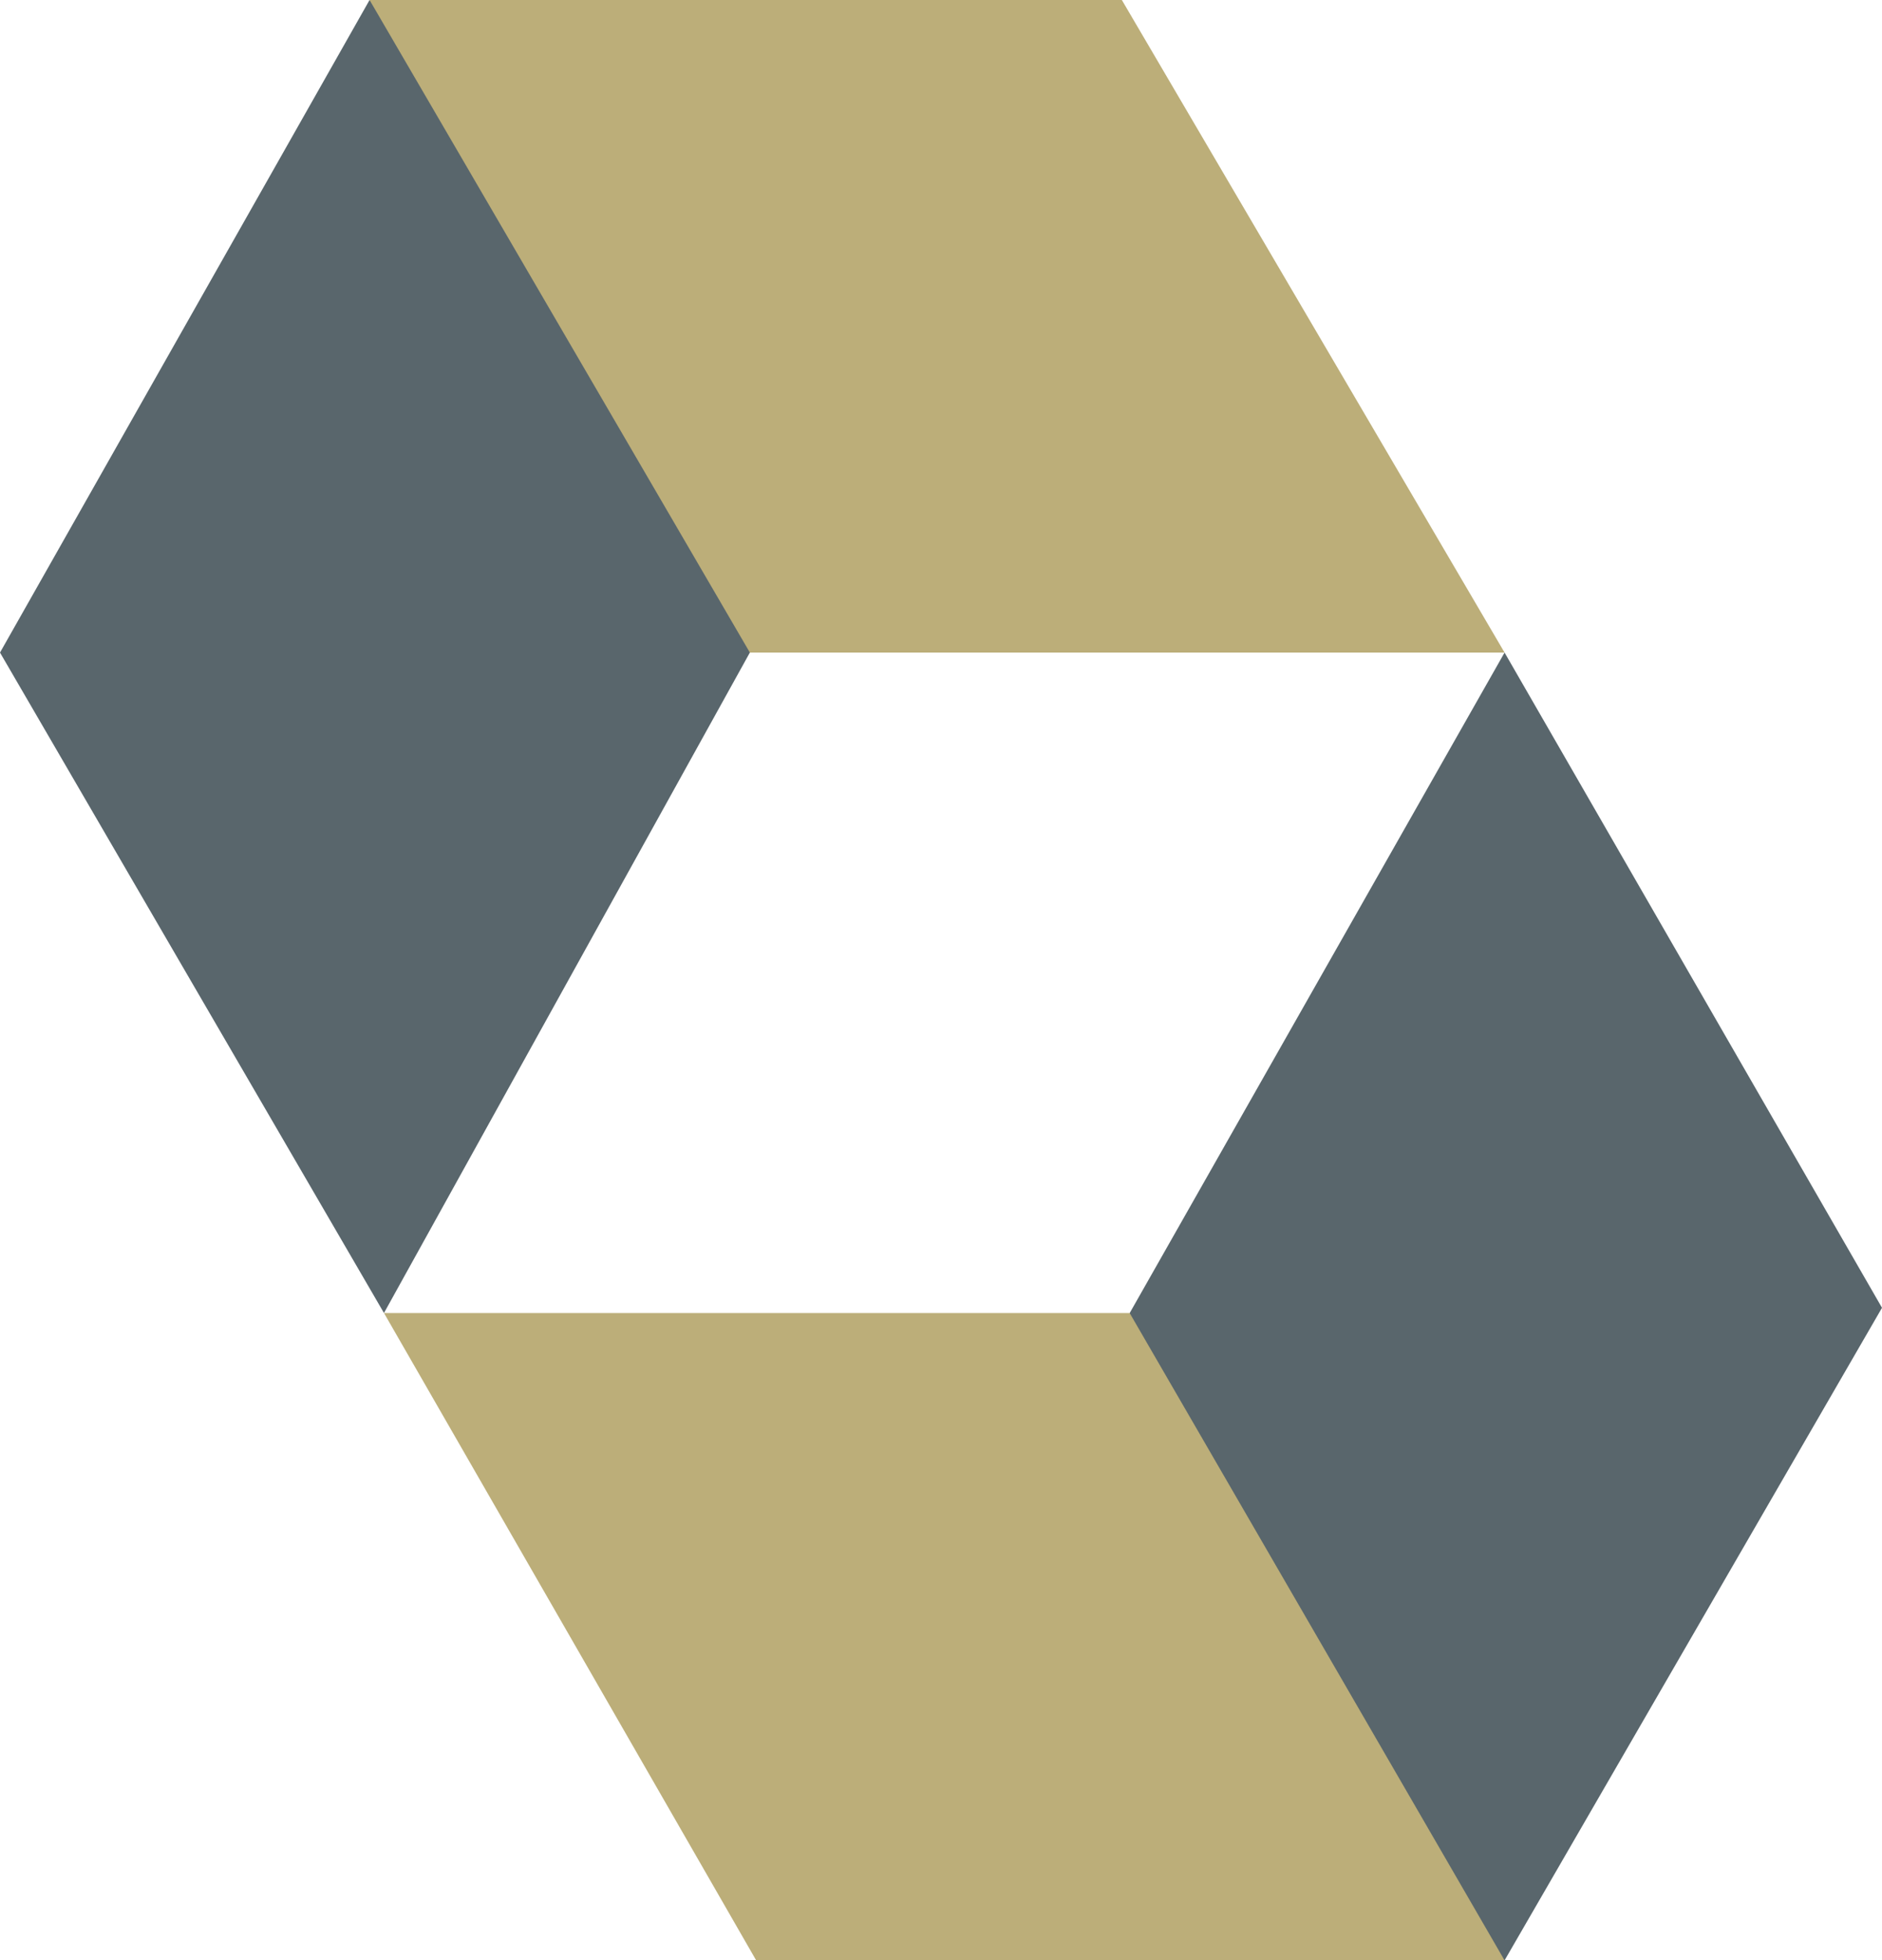 <svg id="레이어_1" data-name="레이어 1" xmlns="http://www.w3.org/2000/svg" viewBox="0 0 256 266.7"><defs><style>.cls-1{fill:#59666c;}.cls-2{fill:#bcae79;}</style></defs><path class="cls-1" d="M153.67,178.93l-.93,2.76L201.88,265l2.78,2L256,178.22,204.66,89.08Z" transform="translate(0 -0.3)"/><path class="cls-1" d="M50.27.3,0,89.08l52.23,89.85L102,89.08l-.13-3.63L52.57,2.11Z" transform="translate(0 -0.3)"/><path class="cls-2" d="M50.27.3,102,89.08H204.66L152.6.3Z" transform="translate(0 -0.3)"/><path class="cls-2" d="M52.23,178.93,102.86,267h101.8l-51-88.07Z" transform="translate(0 -0.3)"/></svg>